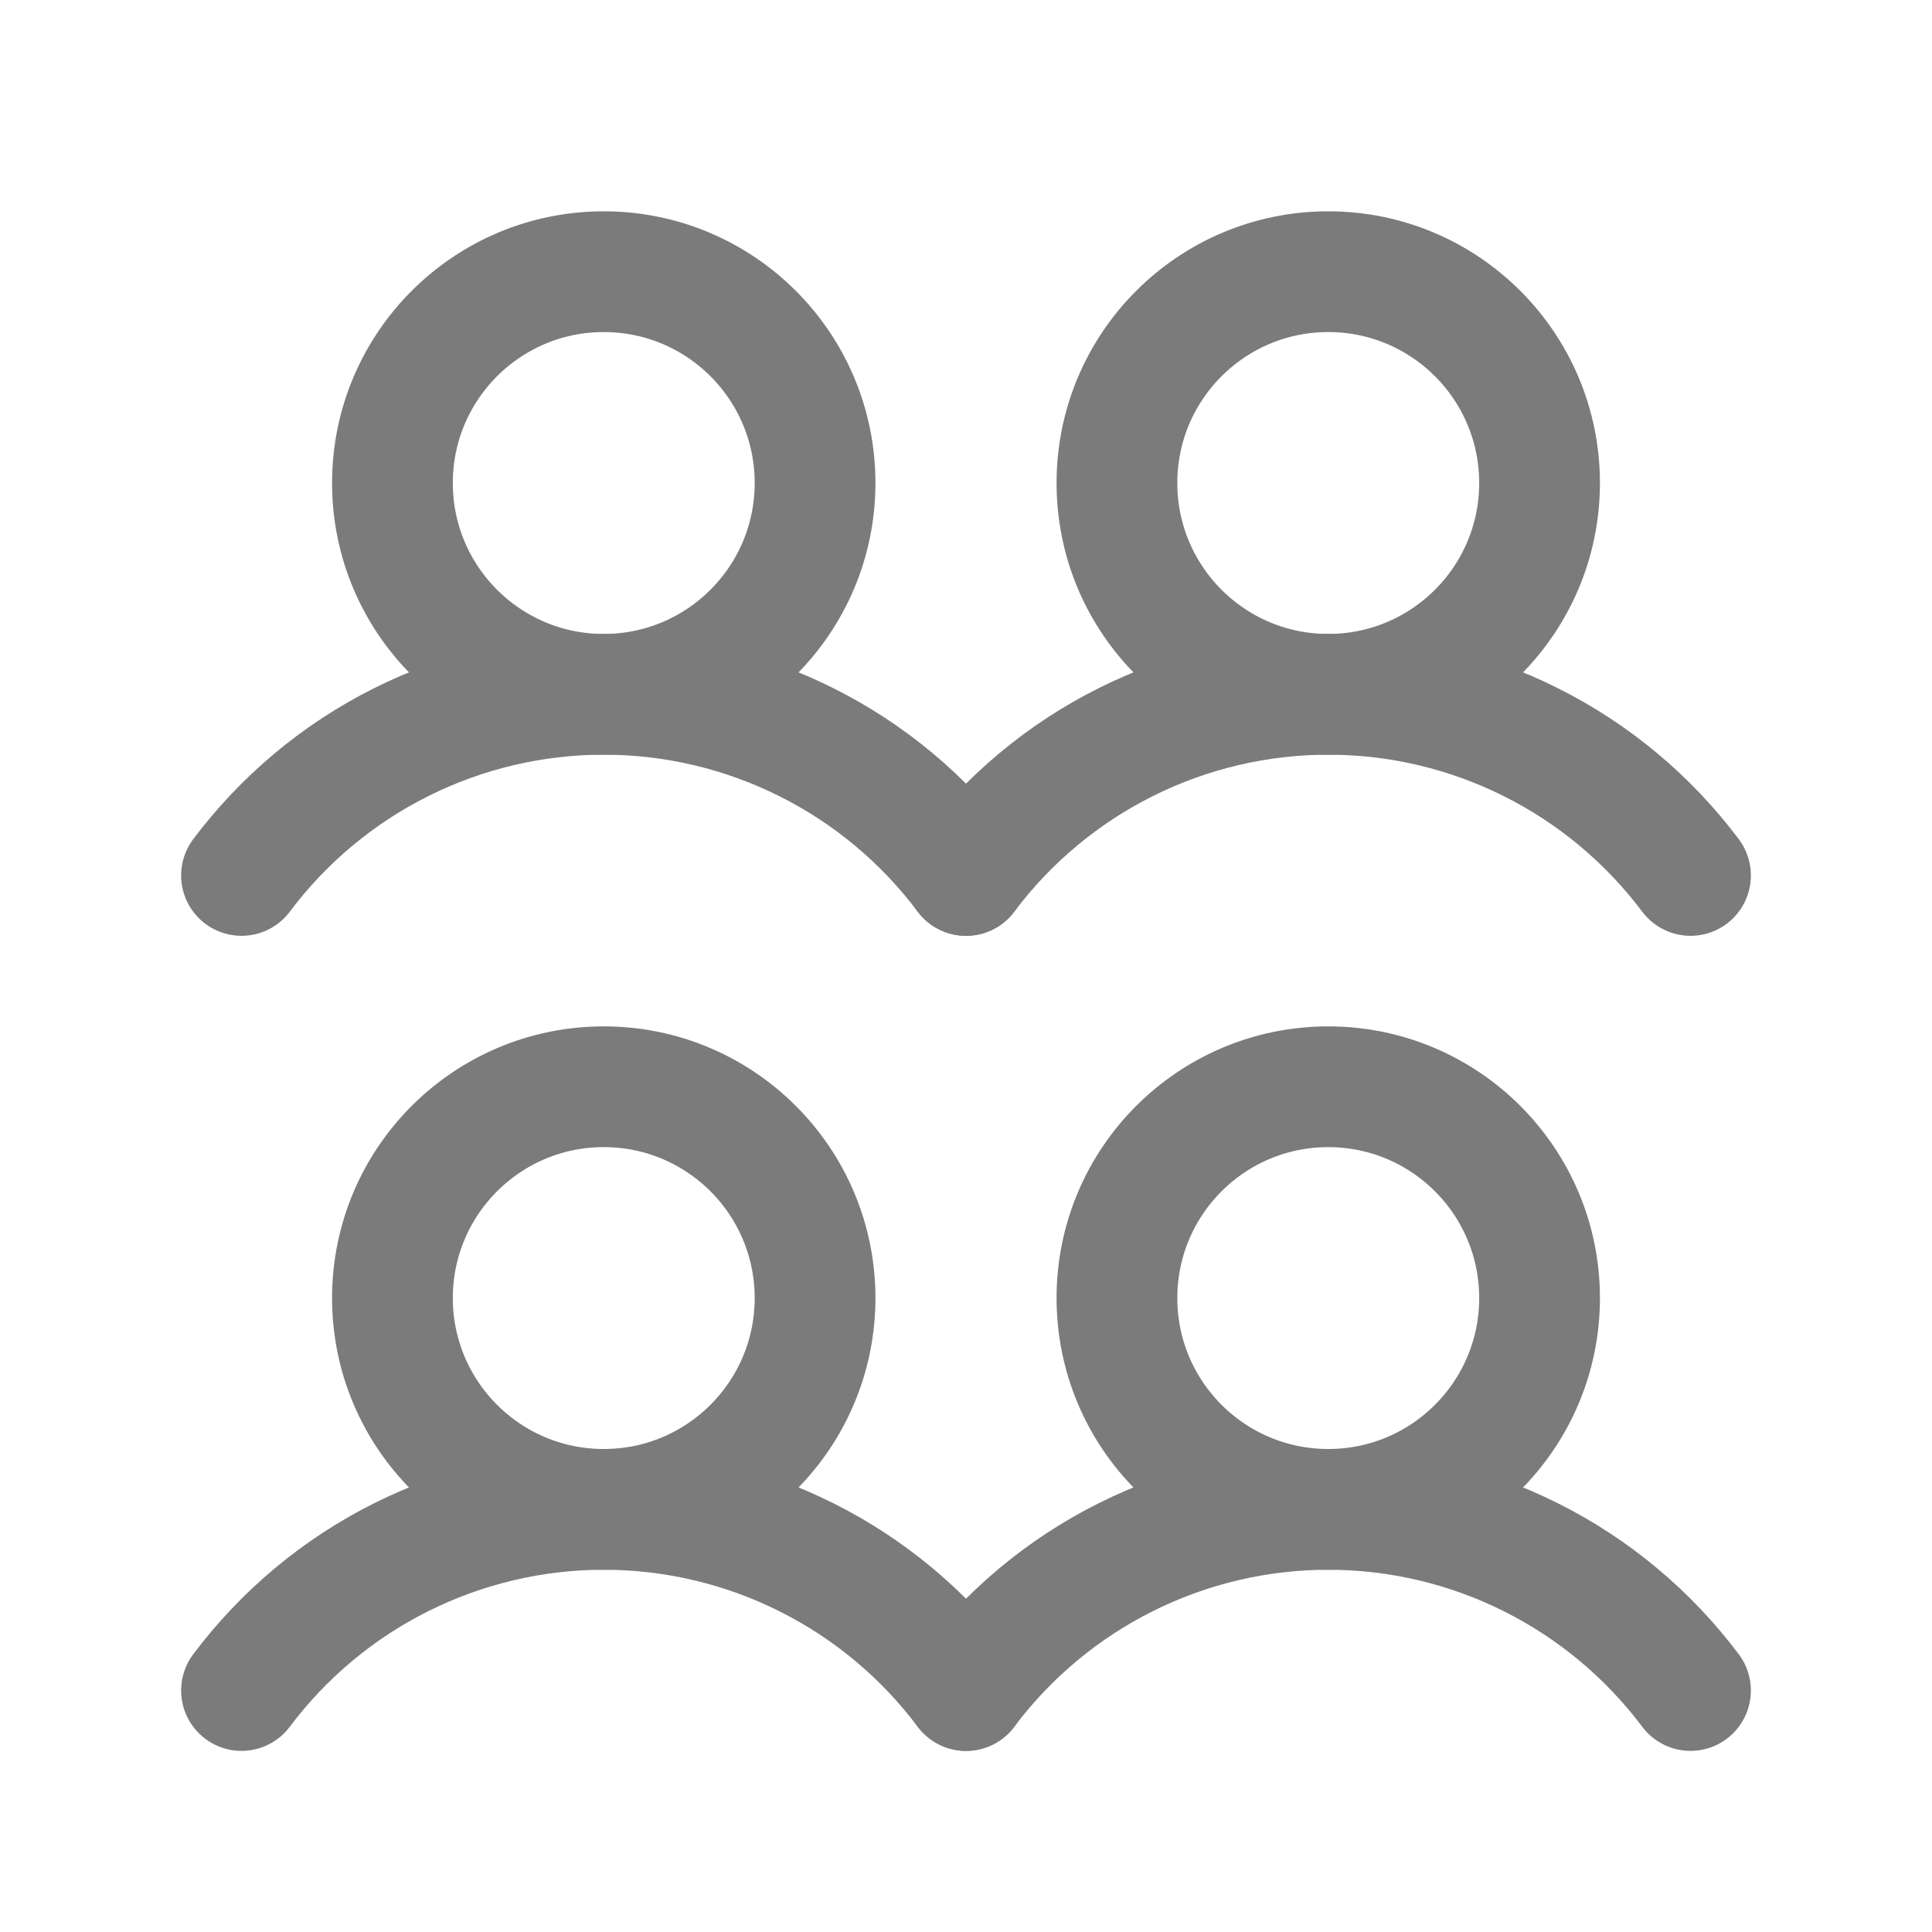 <svg width="32" height="32" viewBox="0 0 32 32" fill="none" xmlns="http://www.w3.org/2000/svg">
<path d="M10 25C11.933 25 13.5 23.433 13.5 21.5C13.5 19.567 11.933 18 10 18C8.067 18 6.5 19.567 6.5 21.5C6.5 23.433 8.067 25 10 25Z" stroke="#7B7B7B" stroke-width="2" stroke-linecap="round" stroke-linejoin="round"/>
<path d="M4 28C4.699 27.069 5.604 26.312 6.646 25.792C7.687 25.271 8.836 25 10 25C11.164 25 12.313 25.271 13.354 25.792C14.396 26.312 15.301 27.069 16 28" stroke="#7B7B7B" stroke-width="2" stroke-linecap="round" stroke-linejoin="round"/>
<path d="M10 11.5C11.933 11.5 13.5 9.933 13.5 8C13.5 6.067 11.933 4.5 10 4.5C8.067 4.5 6.5 6.067 6.5 8C6.5 9.933 8.067 11.5 10 11.5Z" stroke="#7B7B7B" stroke-width="2" stroke-linecap="round" stroke-linejoin="round"/>
<path d="M4 14.5C4.699 13.569 5.604 12.812 6.646 12.292C7.687 11.771 8.836 11.5 10 11.5C11.164 11.5 12.313 11.771 13.354 12.292C14.396 12.812 15.301 13.569 16 14.5" stroke="#7B7B7B" stroke-width="2" stroke-linecap="round" stroke-linejoin="round"/>
<path d="M22 25C23.933 25 25.5 23.433 25.5 21.5C25.5 19.567 23.933 18 22 18C20.067 18 18.5 19.567 18.5 21.5C18.5 23.433 20.067 25 22 25Z" stroke="#7B7B7B" stroke-width="2" stroke-linecap="round" stroke-linejoin="round"/>
<path d="M16 28C16.699 27.069 17.605 26.312 18.646 25.792C19.687 25.271 20.836 25 22 25C23.164 25 24.313 25.271 25.354 25.792C26.395 26.312 27.301 27.069 28 28" stroke="#7B7B7B" stroke-width="2" stroke-linecap="round" stroke-linejoin="round"/>
<path d="M22 11.5C23.933 11.5 25.5 9.933 25.5 8C25.5 6.067 23.933 4.5 22 4.5C20.067 4.5 18.5 6.067 18.5 8C18.5 9.933 20.067 11.5 22 11.5Z" stroke="#7B7B7B" stroke-width="2" stroke-linecap="round" stroke-linejoin="round"/>
<path d="M16 14.5C16.699 13.569 17.605 12.812 18.646 12.292C19.687 11.771 20.836 11.5 22 11.5C23.164 11.5 24.313 11.771 25.354 12.292C26.395 12.812 27.301 13.569 28 14.5" stroke="#7B7B7B" stroke-width="2" stroke-linecap="round" stroke-linejoin="round"/>
</svg>
